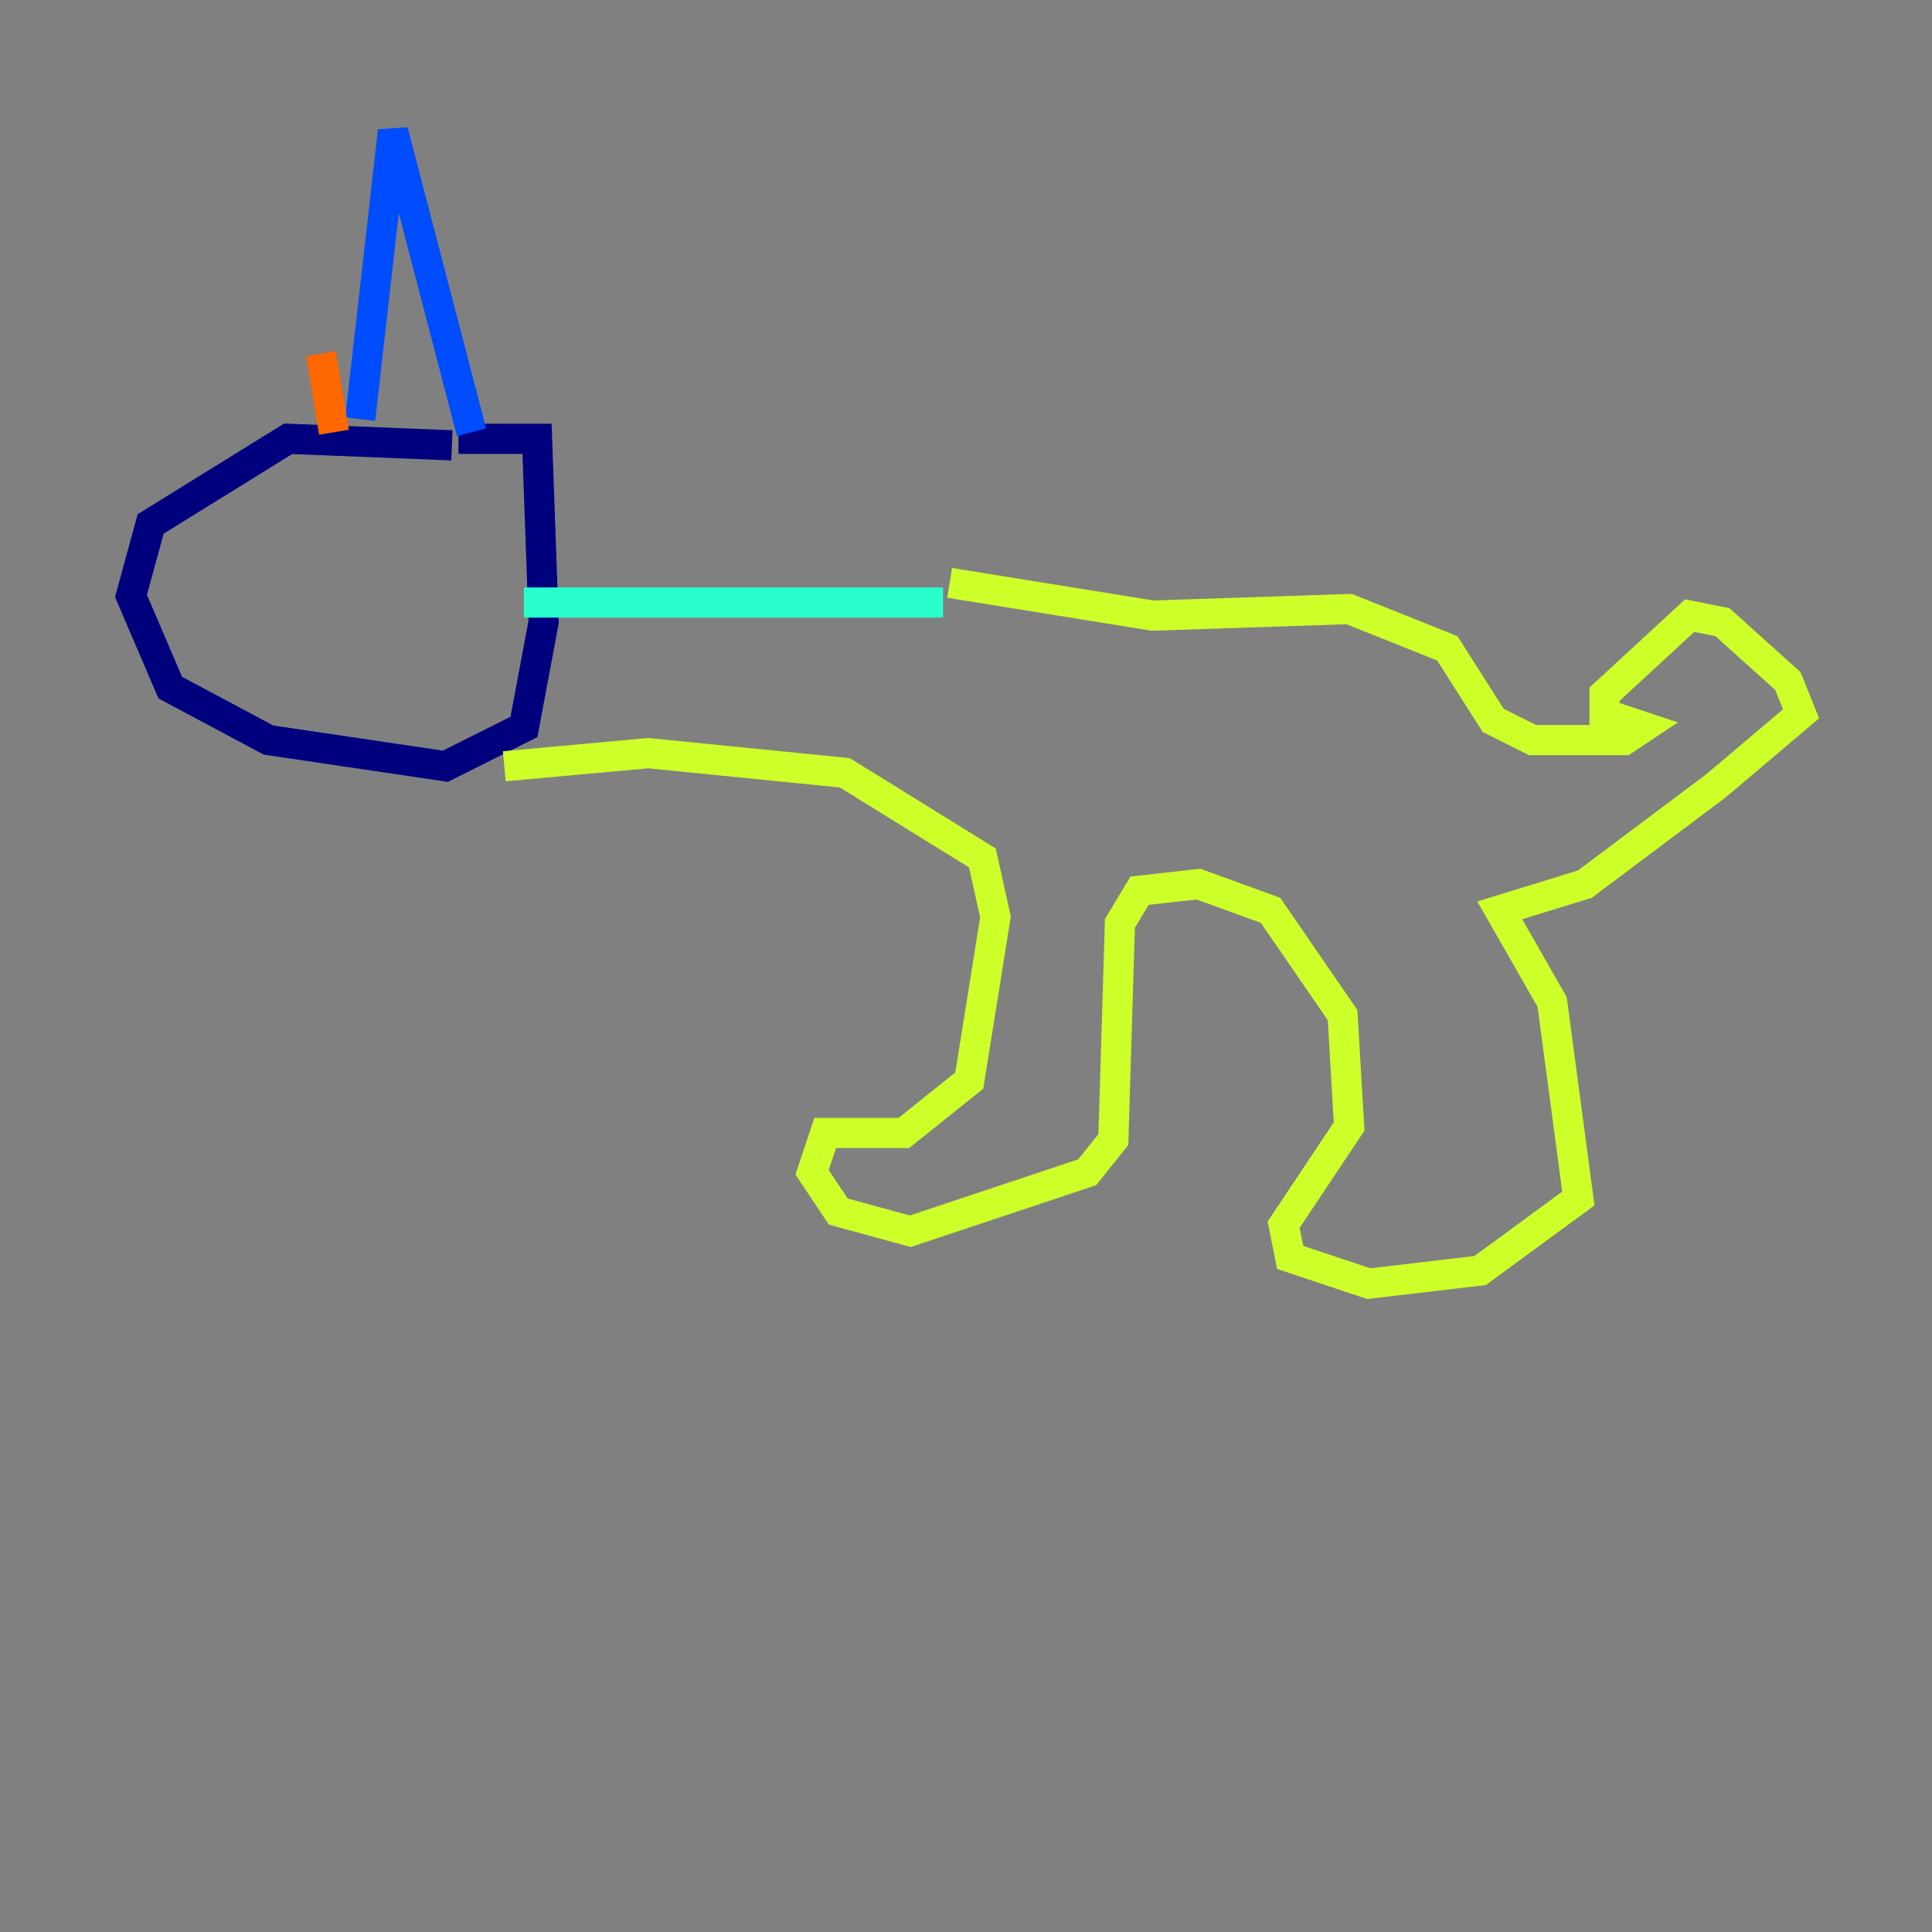<?xml version="1.0" encoding="utf-8" ?>
<svg baseProfile="tiny" height="128" version="1.2" viewBox="0,0,128,128" width="128" xmlns="http://www.w3.org/2000/svg" xmlns:ev="http://www.w3.org/2001/xml-events" xmlns:xlink="http://www.w3.org/1999/xlink"><rect x="0" y="0" width="128" height="128" fill="#808080" stroke="none"/><defs /><polyline fill="none" points="29.939,29.505 19.091,29.071 9.98,34.712 8.678,39.485 11.281,45.559 17.79,49.031 29.505,50.766 34.712,48.163 36.014,41.22 35.58,29.071 30.373,29.071" stroke="#00007f" stroke-width="2" /><polyline fill="none" points="23.864,27.77 26.034,8.678 31.241,28.637" stroke="#004cff" stroke-width="2" /><polyline fill="none" points="34.712,39.919 62.481,39.919" stroke="#29ffcd" stroke-width="2" /><polyline fill="none" points="33.41,50.766 42.956,49.898 55.973,51.2 65.085,56.841 65.953,60.746 64.217,71.593 59.878,75.064 54.671,75.064 53.803,77.668 55.539,80.271 60.312,81.573 72.027,77.668 73.763,75.498 74.197,61.18 75.498,59.01 79.403,58.576 84.176,60.312 88.949,67.254 89.383,74.63 85.044,81.139 85.478,83.308 90.685,85.044 98.061,84.176 104.57,79.403 102.834,66.386 99.363,60.312 105.003,58.576 113.681,52.068 119.322,47.295 118.454,45.125 114.115,41.22 111.946,40.786 106.305,45.993 106.305,47.295 108.909,48.163 107.607,49.031 101.532,49.031 98.929,47.729 95.891,42.956 89.383,40.352 76.366,40.786 62.915,38.617" stroke="#cdff29" stroke-width="2" /><polyline fill="none" points="22.129,28.637 21.261,23.43" stroke="#ff6700" stroke-width="2" /><polyline fill="none" points="21.261,23.43 21.261,23.43" stroke="#7f0000" stroke-width="2" /></svg>